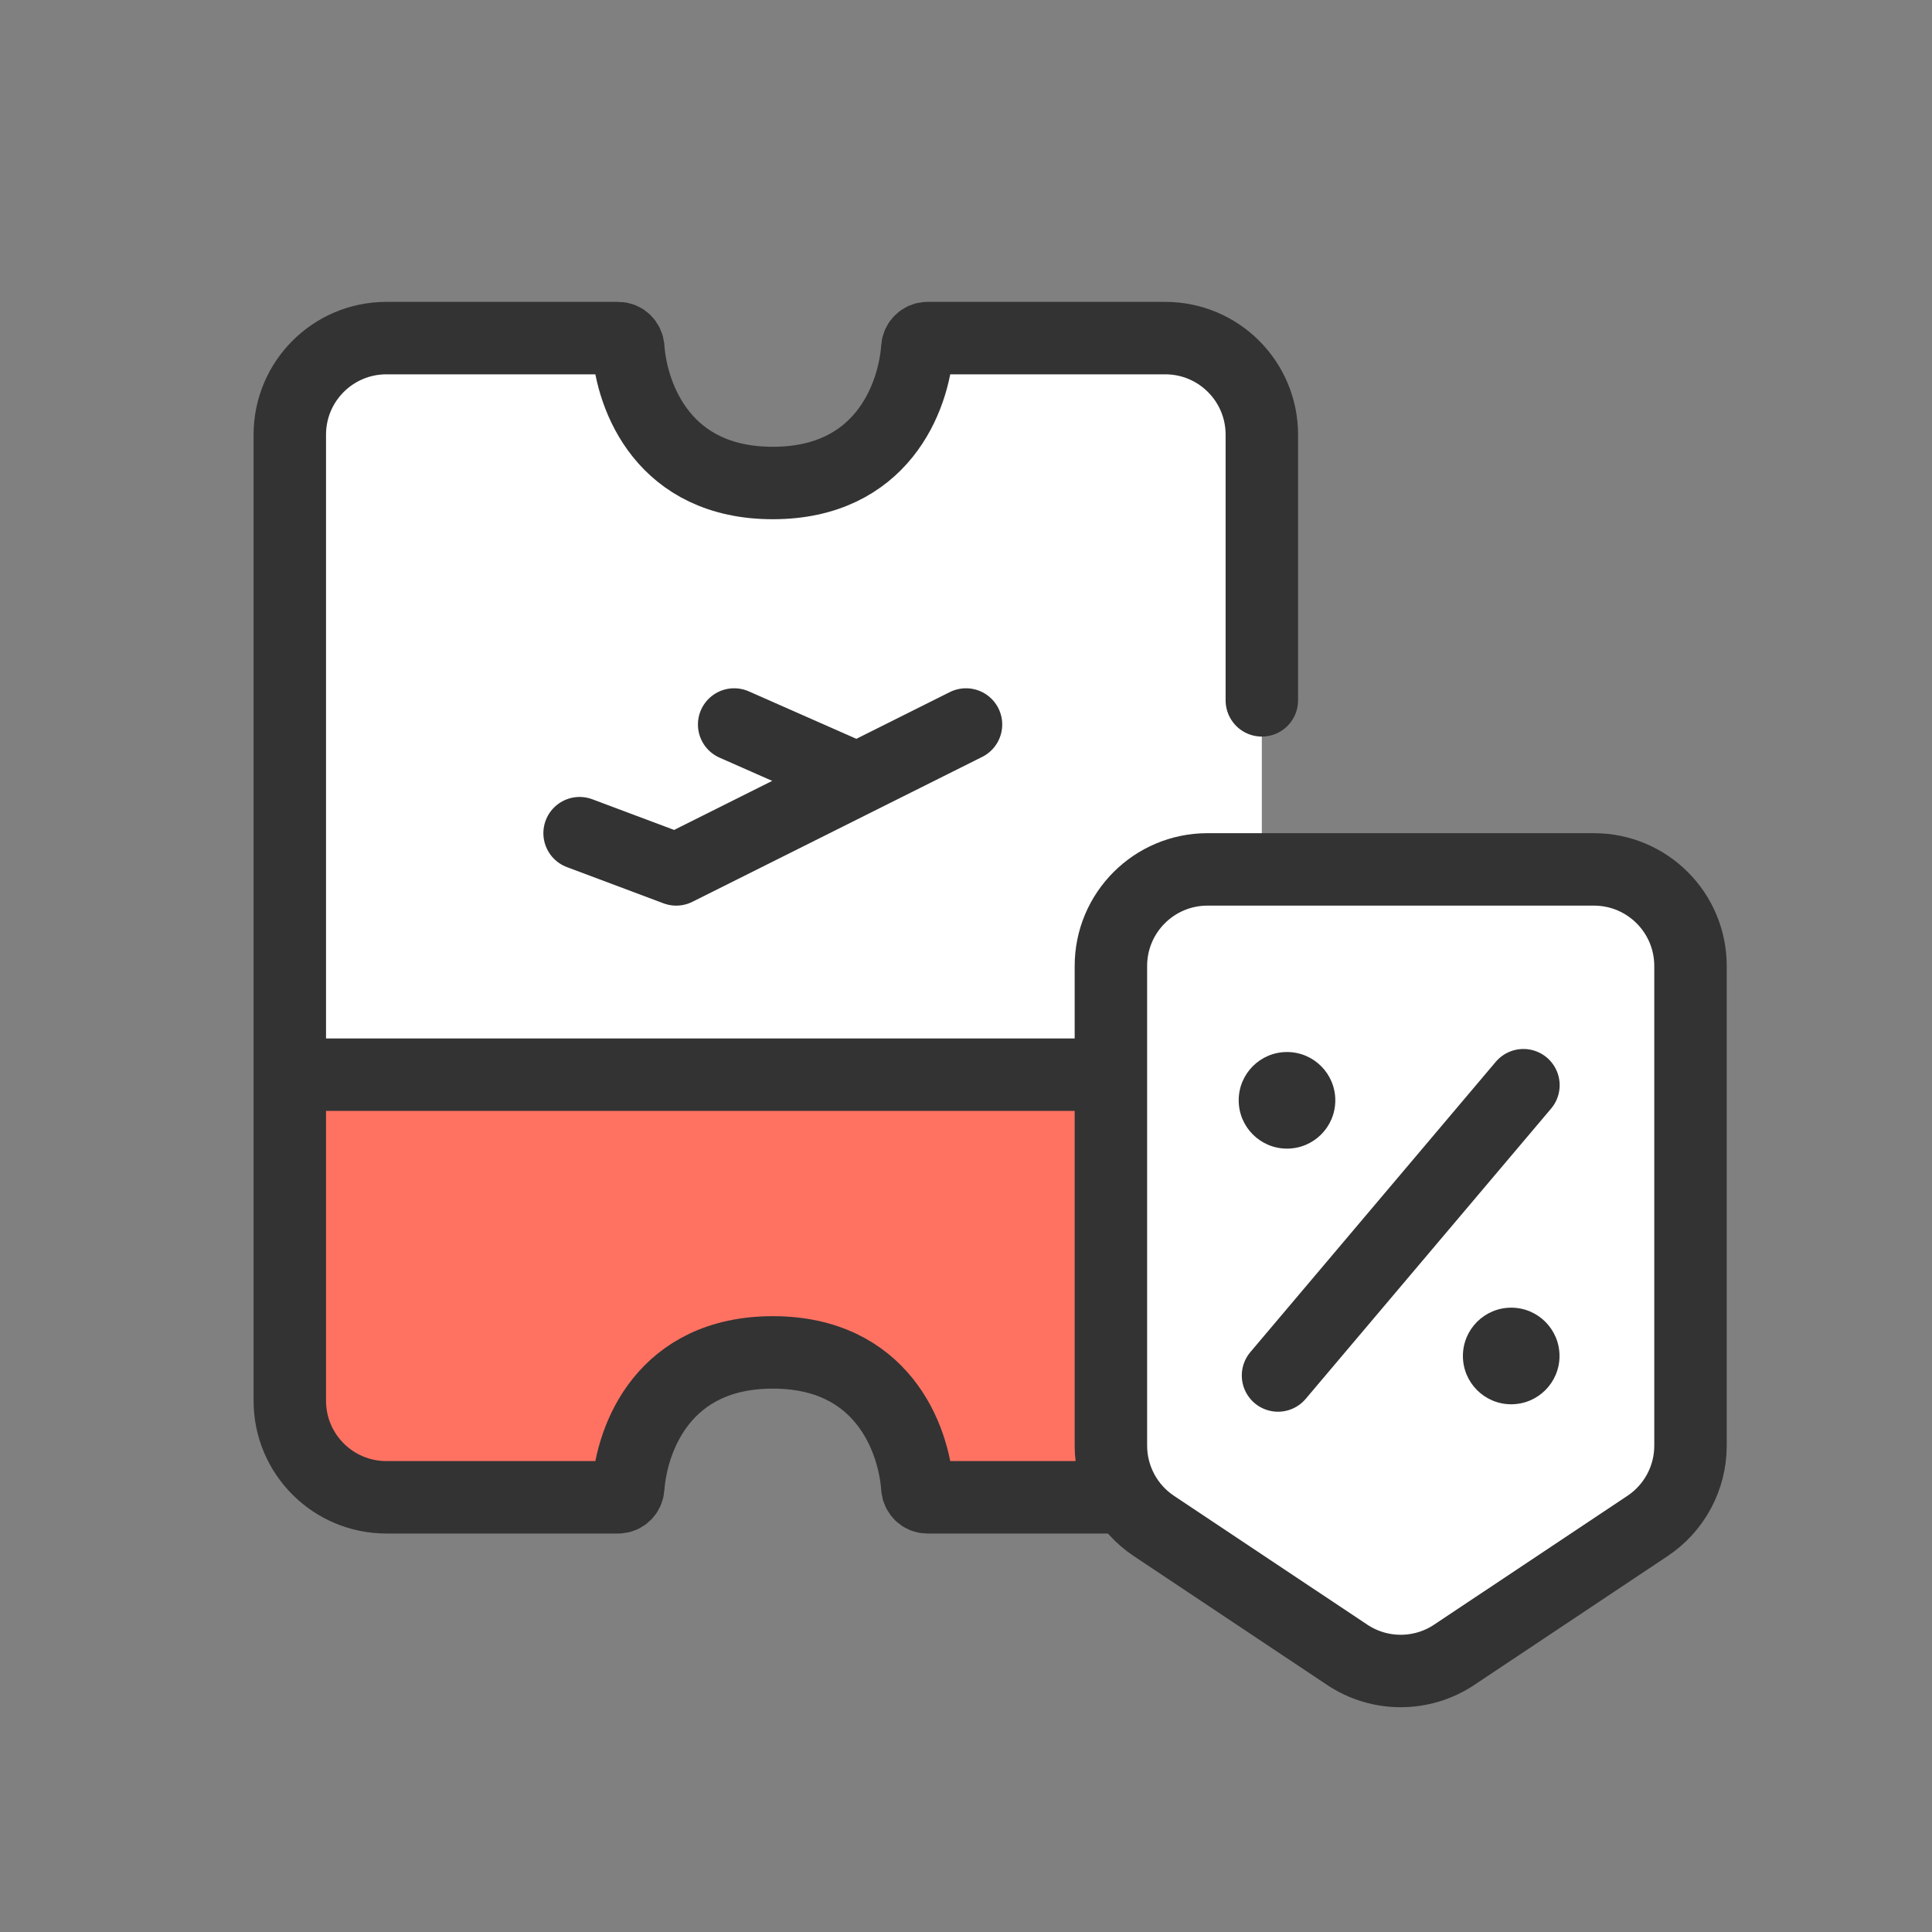 <svg width="40" height="40" viewBox="0 0 40 40" fill="none" xmlns="http://www.w3.org/2000/svg">
<rect x="0" y="0" width="40" height="40" fill="#808080" stroke="none"/>
<path d="M26.125 14.5L26.125 9C26.125 7.895 25.23 7 24.125 7L19.2 7C19.09 7 19 7.09 18.993 7.2C18.917 8.244 18.249 10 16 10C13.751 10 13.083 8.244 13.007 7.2C12.999 7.09 12.911 7 12.8 7L8 7C6.895 7 6 7.895 6 9L6 29C6 30.105 6.895 31 8 31L12.8 31C12.911 31 12.999 30.91 13.007 30.8C13.083 29.756 13.751 28 16 28C18.249 28 18.917 29.756 18.993 30.8C19 30.91 19.09 31 19.2 31L22.545 31C22.845 31 23.14 30.933 23.41 30.803L24.99 30.045C25.684 29.712 26.125 29.011 26.125 28.241L26.125 14.5Z" fill="white"/>
<path d="M26 28.5C26 29.881 24.881 31 23.5 31L20.246 31C19.514 31 18.875 30.502 18.698 29.791C18.574 29.294 18.218 28.887 17.742 28.697L16.928 28.371C16.332 28.133 15.668 28.133 15.072 28.371L14.258 28.697C13.782 28.887 13.426 29.294 13.302 29.791C13.125 30.502 12.486 31 11.754 31L8.5 31C7.119 31 6 29.881 6 28.5L6 22L26 22L26 28.5Z" fill="#FF7262"/>
<line x1="6.125" y1="22.25" x2="26.125" y2="22.25" stroke="#333333" stroke-width="1.5"/>
<path d="M23 20L23 29.93C23 30.598 23.334 31.223 23.891 31.594L27.891 34.26C28.562 34.708 29.438 34.708 30.109 34.26L34.109 31.594C34.666 31.223 35 30.6 35 29.931L35 20C35 18.895 34.105 18 33 18L27 18L25 18C23.895 18 23 18.895 23 20Z" fill="white" stroke="#333333" stroke-width="1.5" stroke-linecap="round"/>
<circle cx="26.646" cy="22.781" r="1" fill="#333333"/>
<circle cx="31.288" cy="28.074" r="1" fill="#333333"/>
<path d="M31.541 22.468L26.46 28.478" stroke="#333333" stroke-width="1.5" stroke-linecap="round"/>
<path d="M26.125 14.5L26.125 9C26.125 7.895 25.23 7 24.125 7L19.2 7C19.09 7 19 7.09 18.993 7.2C18.917 8.244 18.249 10 16 10C13.751 10 13.083 8.244 13.007 7.2C12.999 7.09 12.911 7 12.8 7L8 7C6.895 7 6 7.895 6 9L6 29C6 30.105 6.895 31 8 31L12.8 31C12.911 31 12.999 30.91 13.007 30.8C13.083 29.756 13.751 28 16 28C18.249 28 18.917 29.756 18.993 30.8C19 30.91 19.09 31 19.2 31L23 31" stroke="#333333" stroke-width="1.5" stroke-linecap="round" stroke-linejoin="round"/>
<path d="M20 15L17.75 16.125M17.75 16.125L14 18L12 17.25M17.75 16.125L15.2 15" stroke="#333333" stroke-width="1.5" stroke-linecap="round" stroke-linejoin="round"/>
</svg>
